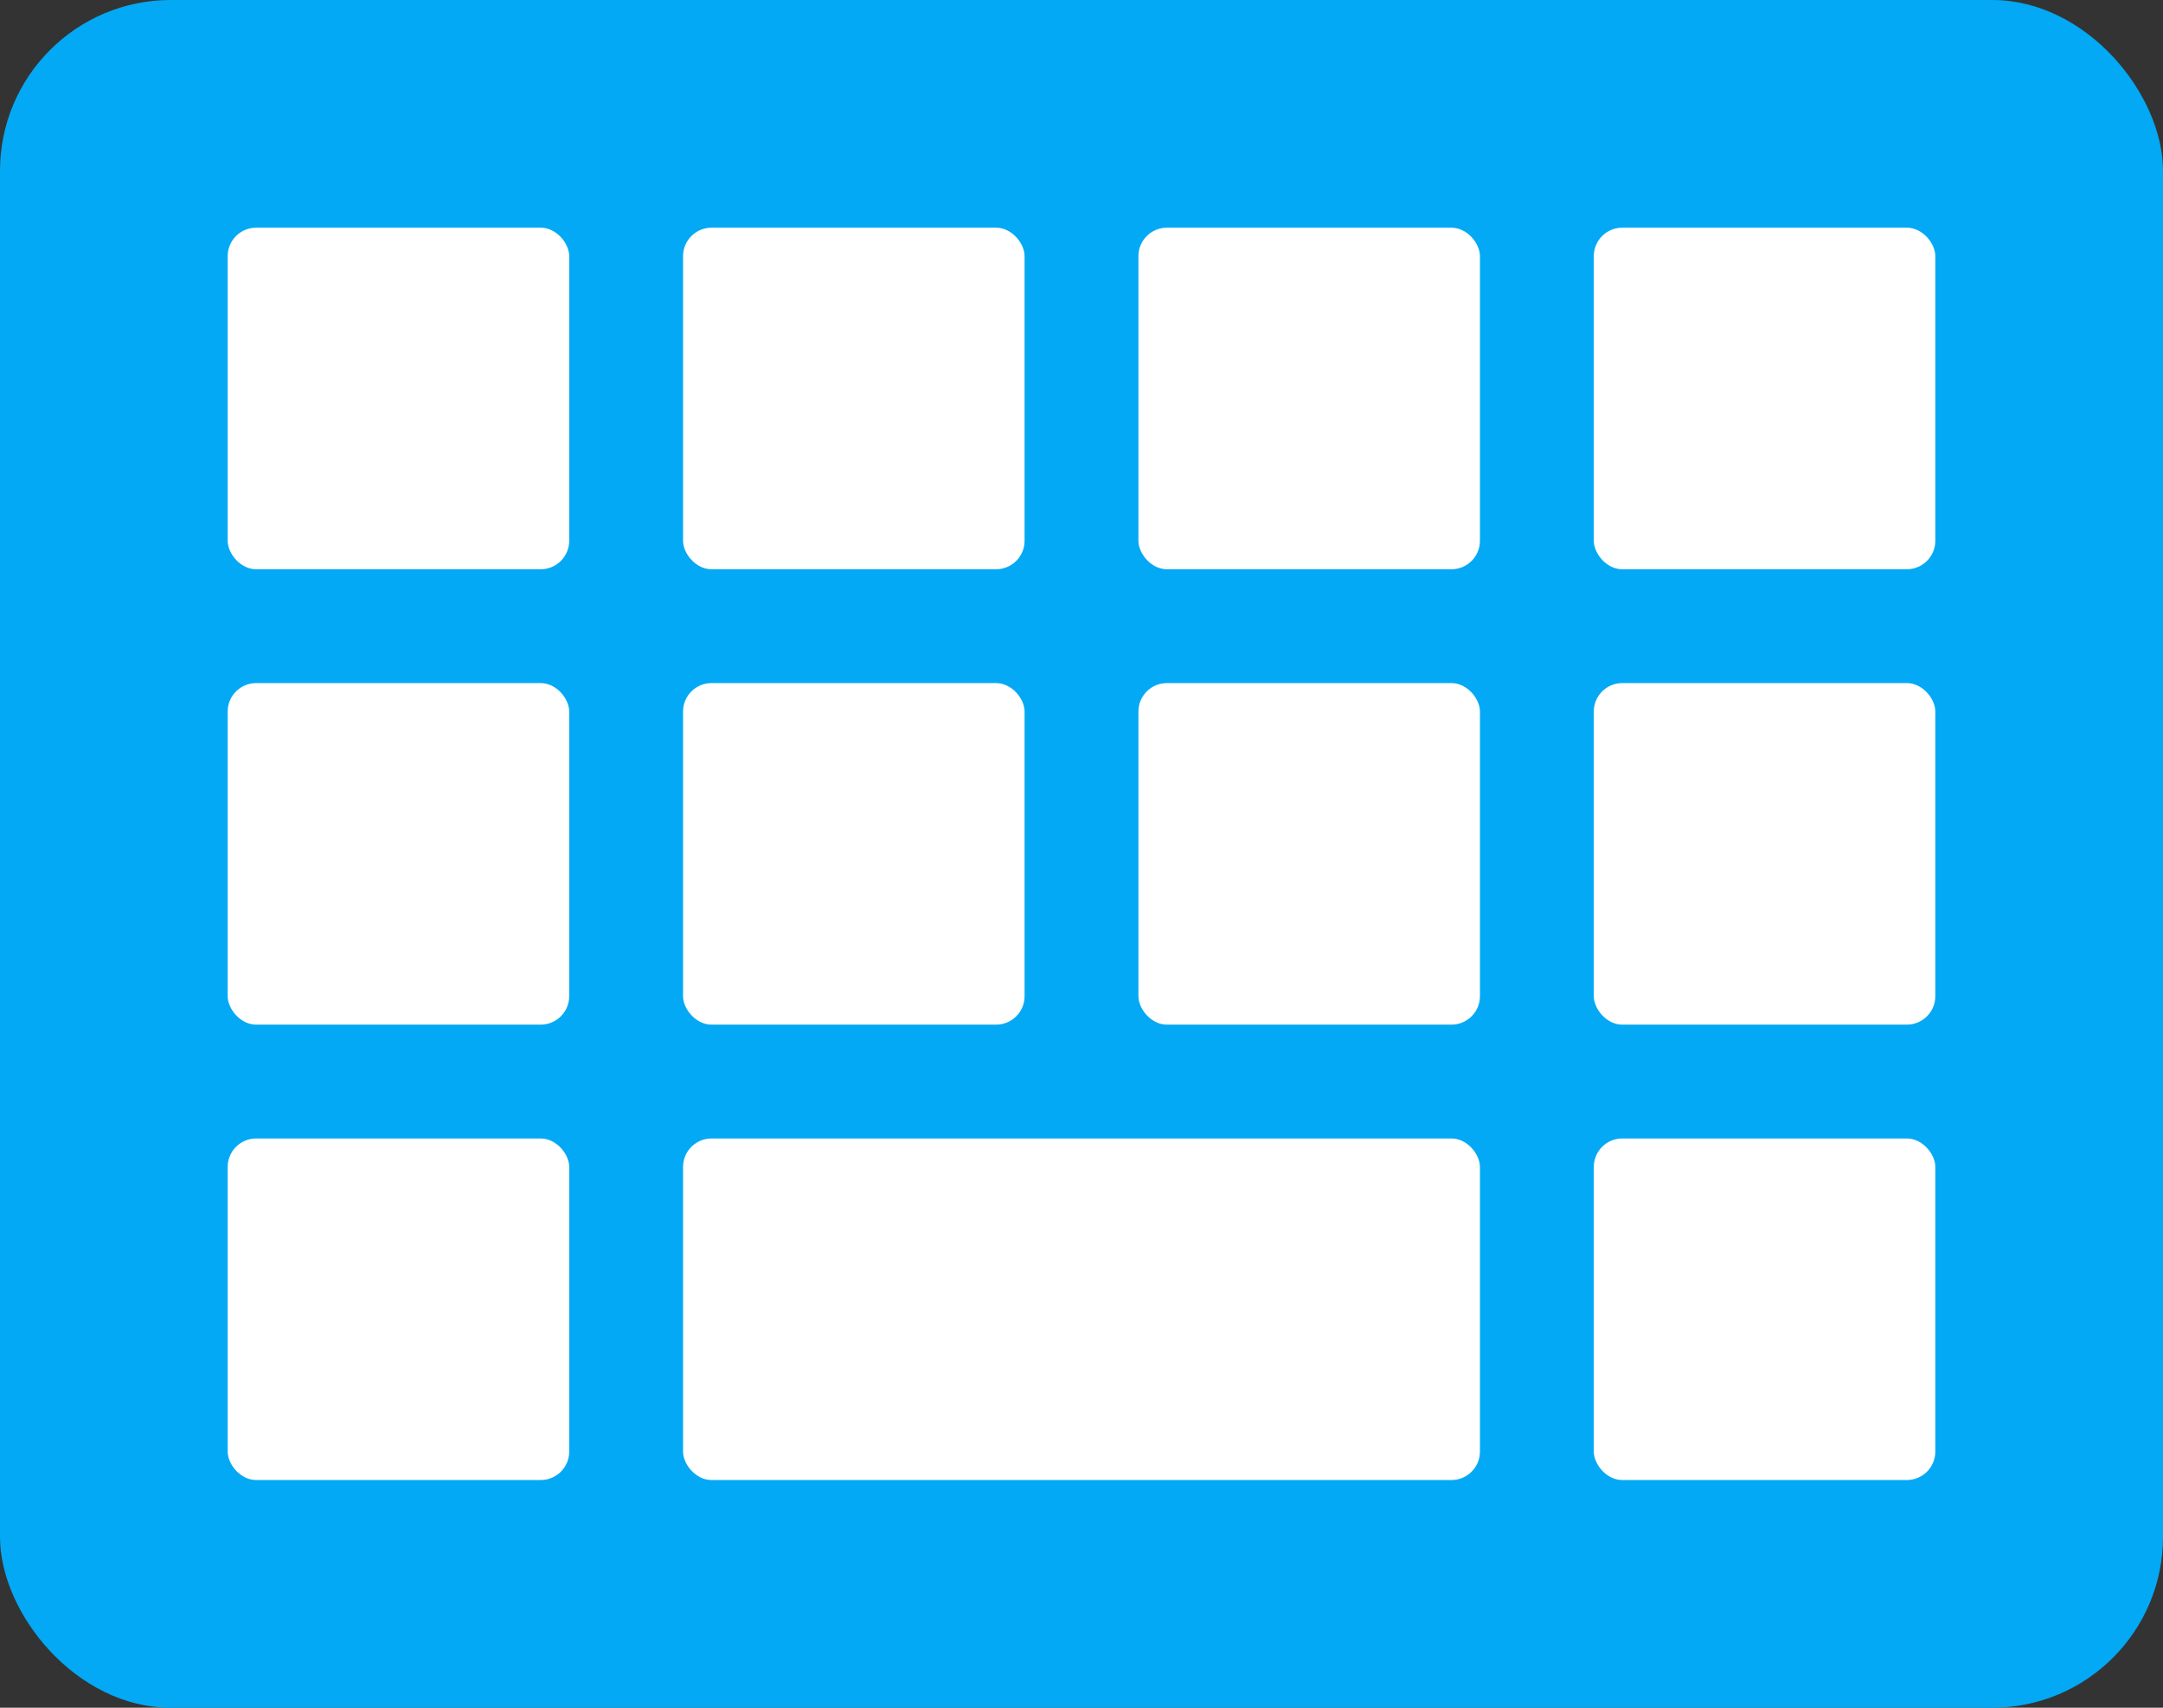 <svg width="76" height="60" viewBox="0 0 76 60" fill="none" xmlns="http://www.w3.org/2000/svg">
<rect x="0" y="0" width="76" height="60" fill="#333333" stroke="none"/>
<rect width="76" height="60" rx="6" fill="#03A9F4"/>
<rect x="8" y="8" width="12" height="12" rx="1" fill="white"/>
<rect x="8" y="24" width="12" height="12" rx="1" fill="white"/>
<rect x="8" y="40" width="12" height="12" rx="1" fill="white"/>
<rect x="24" y="8" width="12" height="12" rx="1" fill="white"/>
<rect x="24" y="24" width="12" height="12" rx="1" fill="white"/>
<rect x="24" y="40" width="28" height="12" rx="1" fill="white"/>
<rect x="40" y="8" width="12" height="12" rx="1" fill="white"/>
<rect x="40" y="24" width="12" height="12" rx="1" fill="white"/>
<rect x="56" y="8" width="12" height="12" rx="1" fill="white"/>
<rect x="56" y="24" width="12" height="12" rx="1" fill="white"/>
<rect x="56" y="40" width="12" height="12" rx="1" fill="white"/>
</svg>
